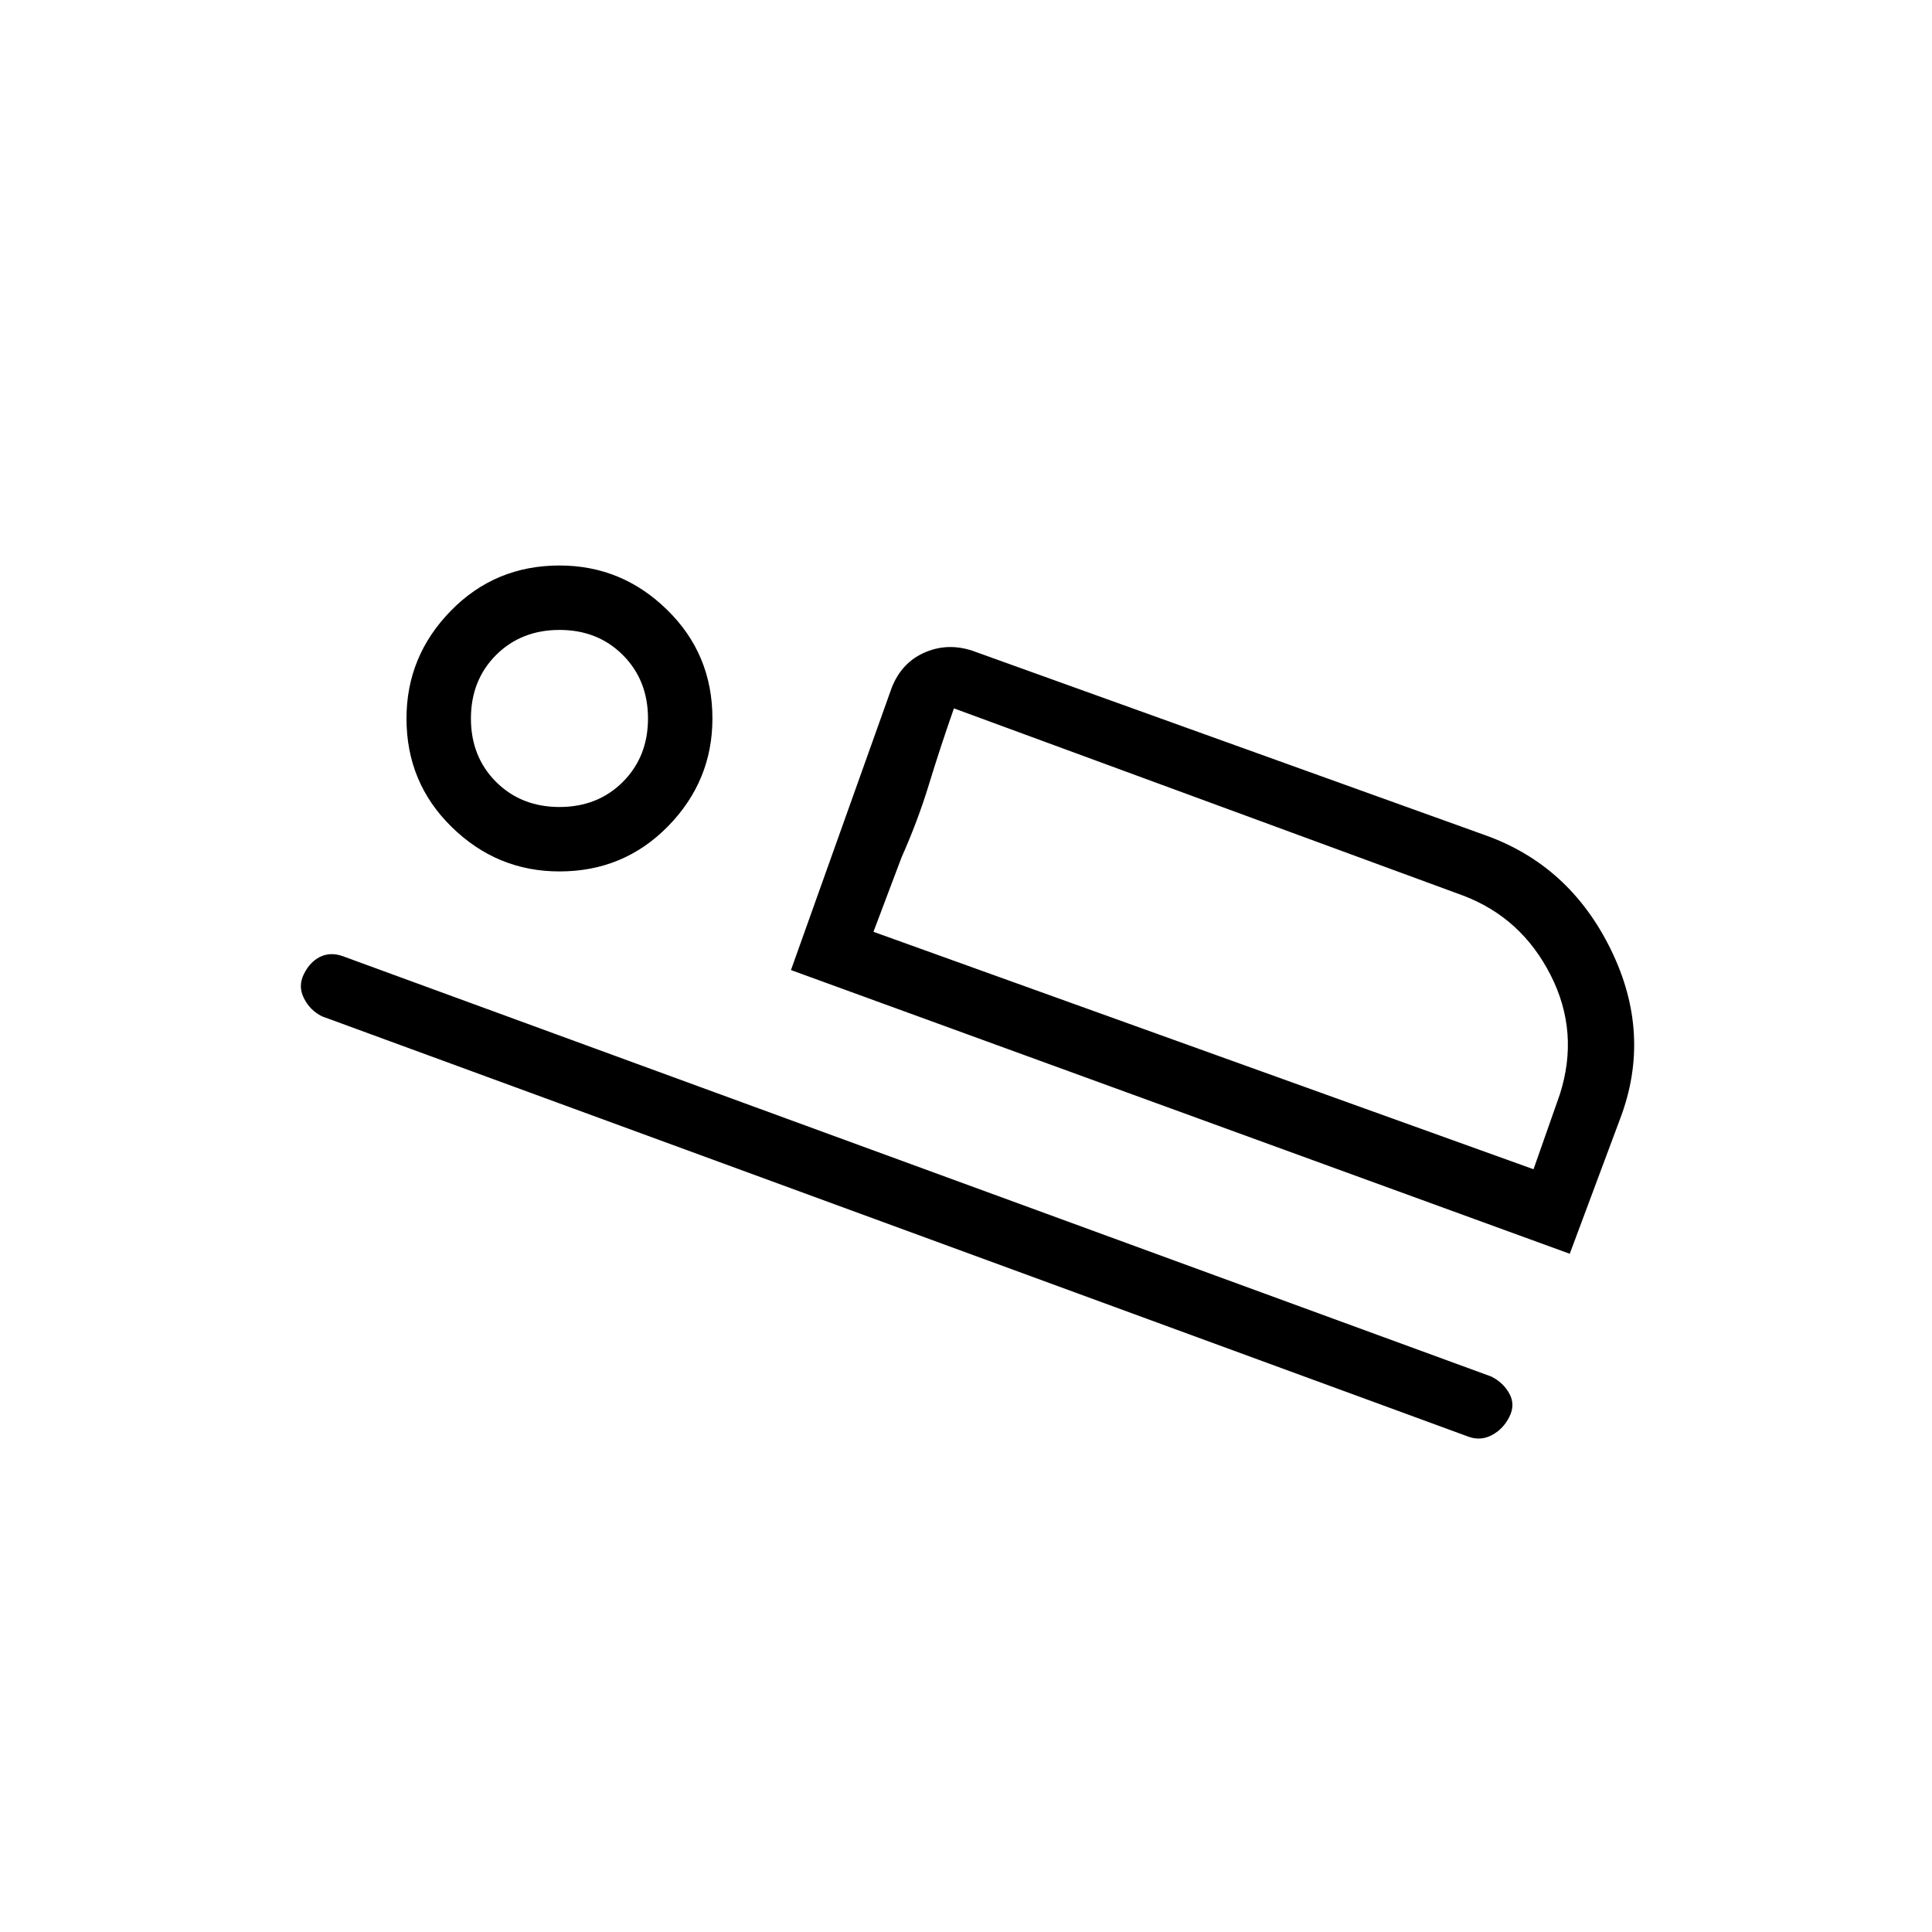 <svg xmlns="http://www.w3.org/2000/svg" height="20" width="20"><path d="m8.188 10.042 1.041-2.917q.104-.271.354-.375.25-.104.521 0l5.271 1.896q.875.312 1.302 1.187.427.875.094 1.75l-.521 1.396Zm1.687-2.709q-.146.417-.26.792-.115.375-.282.75l-.291.771Zm5.333 7.542L3.333 10.521q-.125-.063-.187-.188-.063-.125 0-.25.062-.125.166-.177.105-.052.23-.01l11.896 4.354q.124.062.187.177.063.115 0 .24-.063.125-.177.187-.115.063-.24.021ZM5.792 9.021q-.646 0-1.115-.459-.469-.458-.469-1.124 0-.646.459-1.115.458-.469 1.125-.469.646 0 1.114.459.469.458.469 1.125 0 .645-.458 1.114-.459.469-1.125.469Zm0-.667q.396 0 .656-.26.26-.261.26-.656 0-.396-.26-.657-.26-.26-.656-.26t-.657.26q-.26.261-.26.657 0 .395.26.656.261.26.657.26Zm3.25 1.292 6.833 2.458.271-.771q.208-.645-.094-1.239-.302-.594-.906-.823L9.875 7.333Zm-3.23-2.208Z"/></svg>